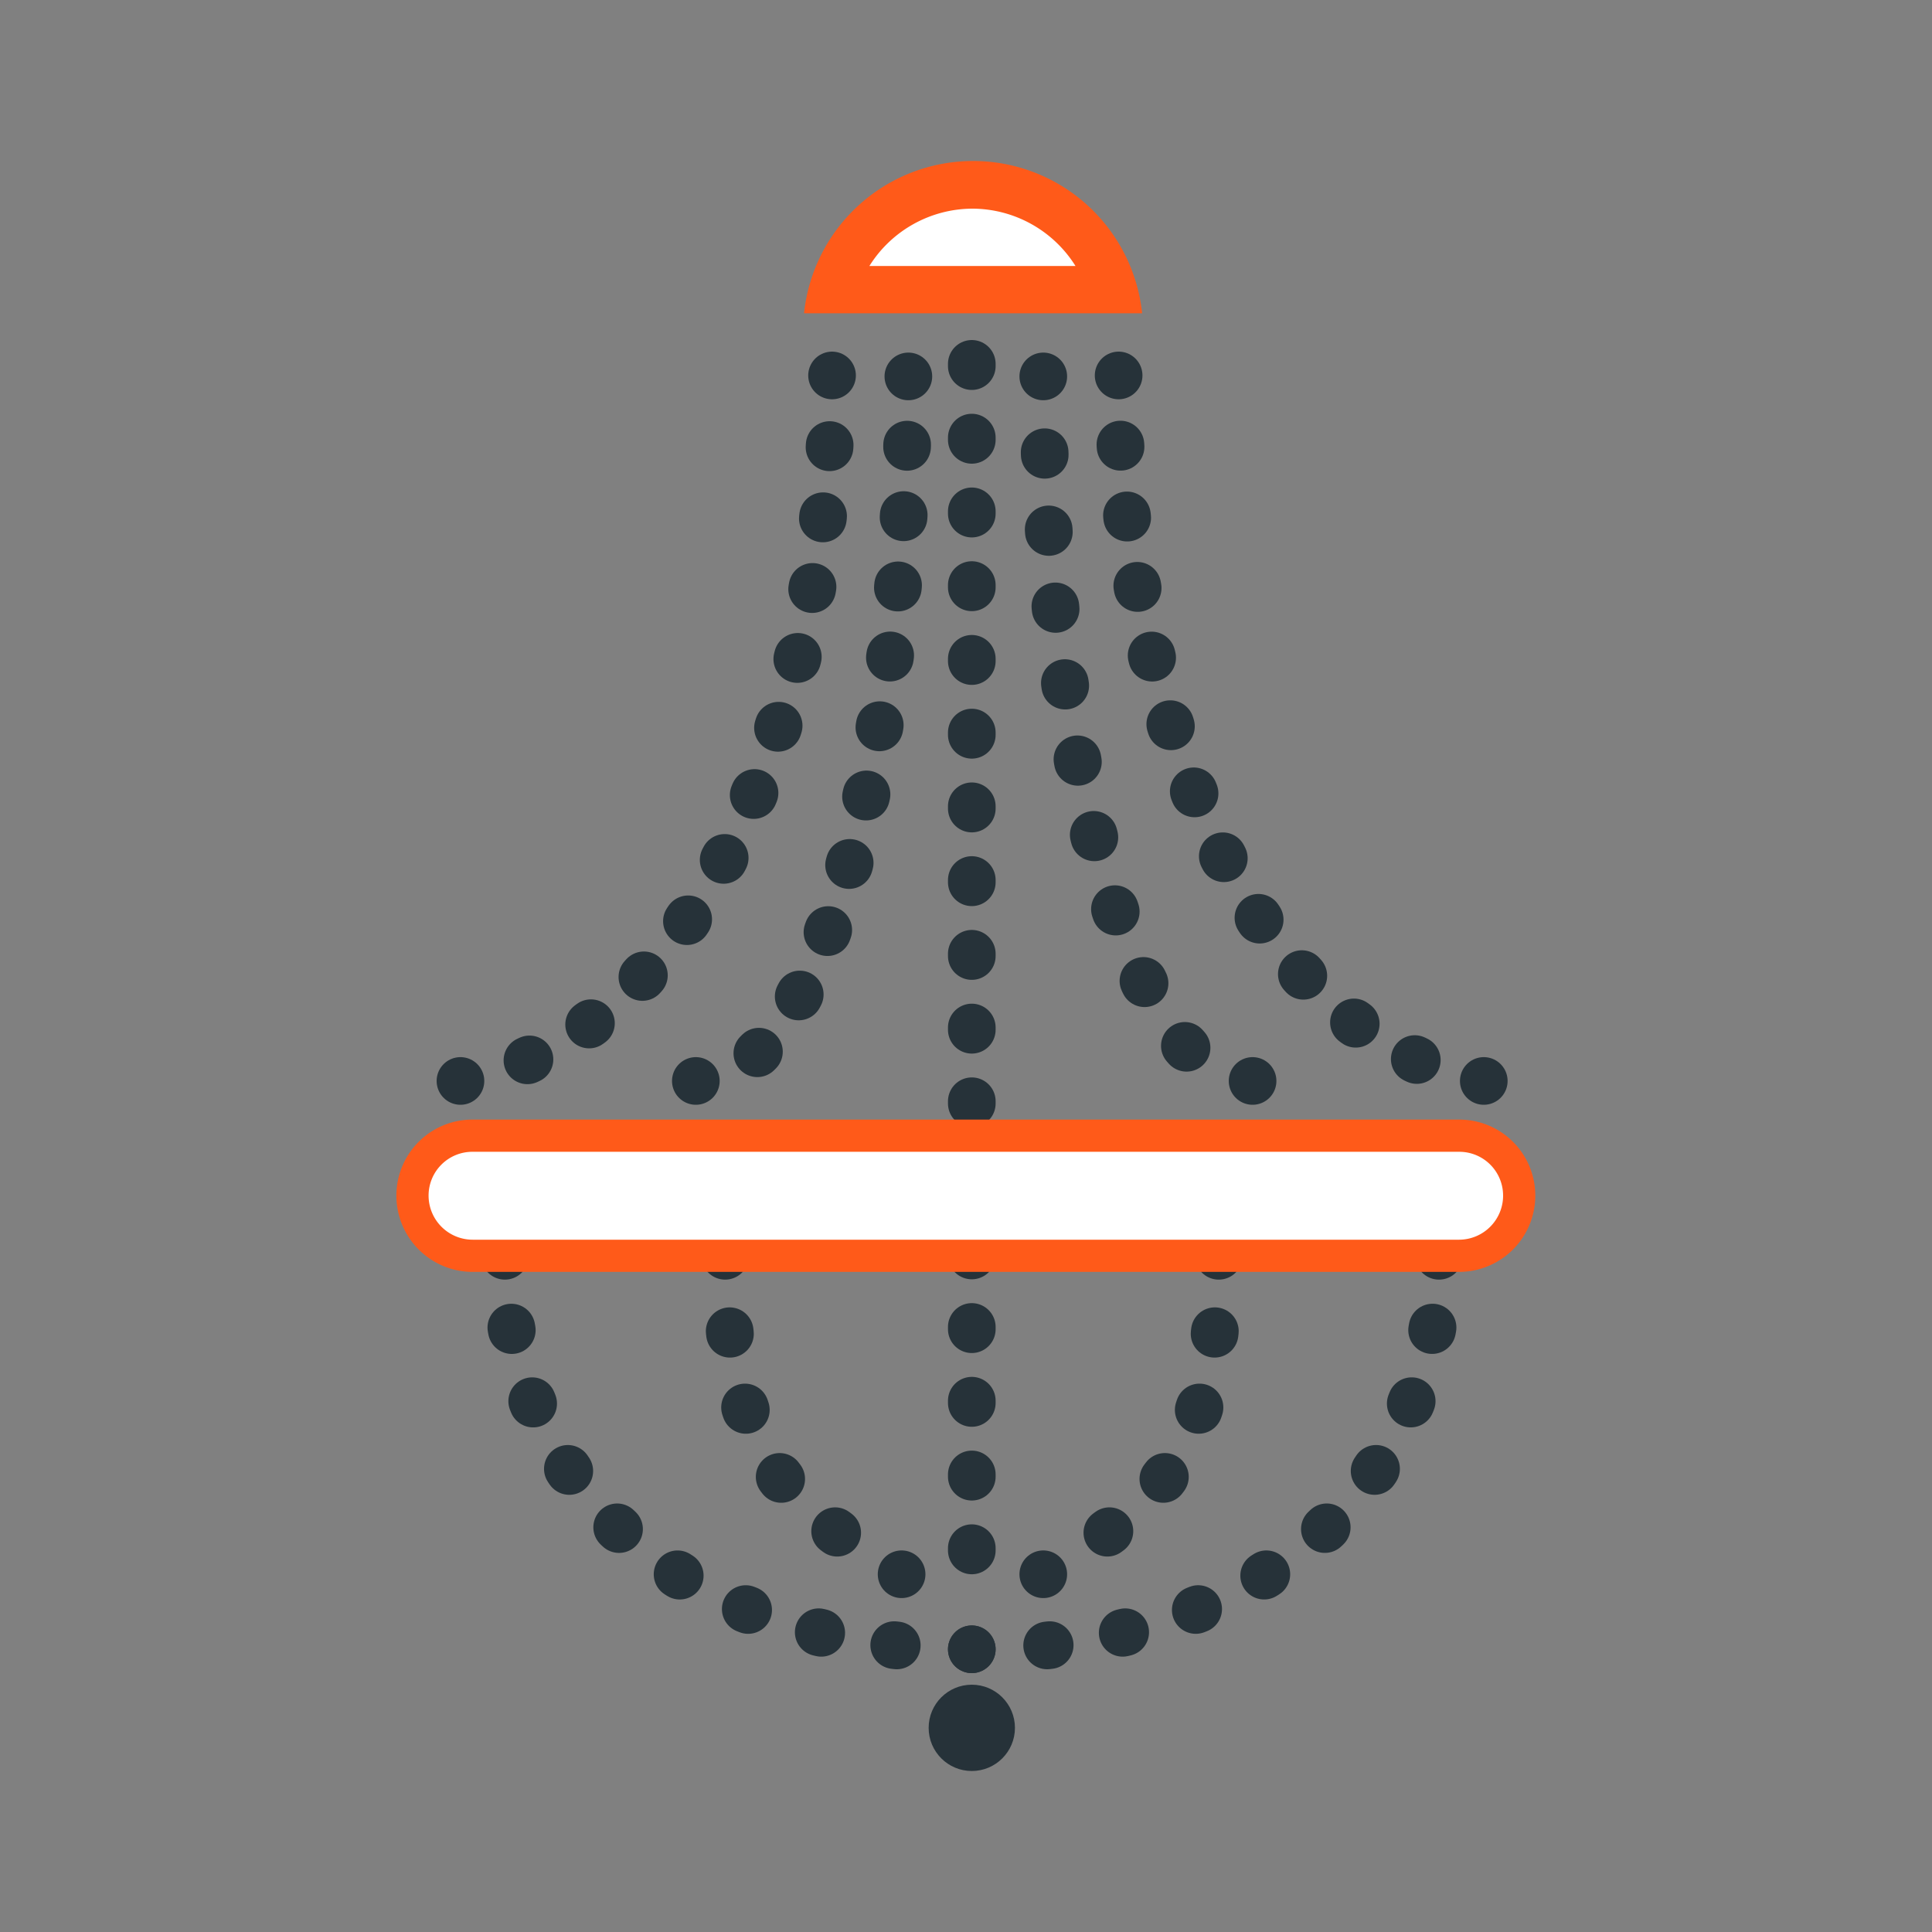 <svg xmlns="http://www.w3.org/2000/svg" width="60" height="60" viewBox="0 0 60 60"><rect x="0" y="0" width="60" height="60" fill="#808080" stroke="none"/><title>люстра_1</title><g id="Слой_2" data-name="Слой 2"><g id="Слой_1-2" data-name="Слой 1"><rect width="60" height="60" fill="none"/><path d="M30.18,51.22h0" fill="none" stroke="#263239" stroke-linecap="round" stroke-miterlimit="10" stroke-width="1.48"/><path d="M27.85,51.1c-7.46-.78-11.62-5.3-12.12-11" fill="none" stroke="#263239" stroke-linecap="round" stroke-miterlimit="10" stroke-width="1.48" stroke-dasharray="0.08 2.3"/><path d="M15.68,39v0" fill="none" stroke="#263239" stroke-linecap="round" stroke-miterlimit="10" stroke-width="1.48"/><path d="M28,48.89l0,0" fill="none" stroke="#263239" stroke-linecap="round" stroke-miterlimit="10" stroke-width="1.48"/><path d="M26,47.6c-2-1.46-3.23-3.32-3.43-7.42" fill="none" stroke="#263239" stroke-linecap="round" stroke-miterlimit="10" stroke-width="1.48" stroke-dasharray="0.08 2.34"/><path d="M22.52,39v0" fill="none" stroke="#263239" stroke-linecap="round" stroke-miterlimit="10" stroke-width="1.48"/><line x1="30.18" y1="48.15" x2="30.18" y2="36.72" fill="none" stroke="#263239" stroke-linecap="round" stroke-miterlimit="10" stroke-width="1.48" stroke-dasharray="0.07 2.22"/><line x1="30.18" y1="34.27" x2="30.18" y2="10.45" fill="none" stroke="#263239" stroke-linecap="round" stroke-miterlimit="10" stroke-width="1.48" stroke-dasharray="0.07 2.22"/><path d="M30.18,51.22h0" fill="none" stroke="#263239" stroke-linecap="round" stroke-miterlimit="10" stroke-width="1.48"/><path d="M32.52,51.1c7.46-.78,11.62-5.3,12.12-11" fill="none" stroke="#263239" stroke-linecap="round" stroke-miterlimit="10" stroke-width="1.48" stroke-dasharray="0.08 2.3"/><path d="M44.69,39v0" fill="none" stroke="#263239" stroke-linecap="round" stroke-miterlimit="10" stroke-width="1.48"/><path d="M14.3,33.57h0" fill="none" stroke="#263239" stroke-linecap="round" stroke-miterlimit="10" stroke-width="1.48"/><path d="M16.38,32.93c6.67-2.93,9.2-13,9.44-20.19" fill="none" stroke="#263239" stroke-linecap="round" stroke-miterlimit="10" stroke-width="1.48" stroke-dasharray="0.07 2.15"/><path d="M25.84,11.66v0" fill="none" stroke="#263239" stroke-linecap="round" stroke-miterlimit="10" stroke-width="1.48"/><path d="M21.61,33.57h0" fill="none" stroke="#263239" stroke-linecap="round" stroke-miterlimit="10" stroke-width="1.48"/><path d="M23.52,32.71c2.94-2.81,4.55-12,4.68-20" fill="none" stroke="#263239" stroke-linecap="round" stroke-miterlimit="10" stroke-width="1.48" stroke-dasharray="0.07 2.12"/><path d="M28.21,11.69v0" fill="none" stroke="#263239" stroke-linecap="round" stroke-miterlimit="10" stroke-width="1.48"/><path d="M46.08,33.57h0" fill="none" stroke="#263239" stroke-linecap="round" stroke-miterlimit="10" stroke-width="1.48"/><path d="M44,32.92c-6.55-2.94-9-13-9.26-20.19" fill="none" stroke="#263239" stroke-linecap="round" stroke-miterlimit="10" stroke-width="1.48" stroke-dasharray="0.07 2.14"/><path d="M34.74,11.66v0" fill="none" stroke="#263239" stroke-linecap="round" stroke-miterlimit="10" stroke-width="1.48"/><path d="M38.9,33.57h0" fill="none" stroke="#263239" stroke-linecap="round" stroke-miterlimit="10" stroke-width="1.48"/><path d="M36.85,32.54c-2.77-3-4.3-11.86-4.44-19.68" fill="none" stroke="#263239" stroke-linecap="round" stroke-miterlimit="10" stroke-width="1.48" stroke-dasharray="0.08 2.32"/><path d="M32.4,11.69v0" fill="none" stroke="#263239" stroke-linecap="round" stroke-miterlimit="10" stroke-width="1.48"/><path d="M32.4,48.89l0,0" fill="none" stroke="#263239" stroke-linecap="round" stroke-miterlimit="10" stroke-width="1.48"/><path d="M34.39,47.6c2-1.46,3.23-3.32,3.43-7.42" fill="none" stroke="#263239" stroke-linecap="round" stroke-miterlimit="10" stroke-width="1.48" stroke-dasharray="0.08 2.34"/><path d="M37.85,39v0" fill="none" stroke="#263239" stroke-linecap="round" stroke-miterlimit="10" stroke-width="1.48"/><path d="M47.18,37.1A1.87,1.87,0,0,1,45.32,39H14.68a1.87,1.87,0,0,1-1.87-1.86h0a1.86,1.86,0,0,1,1.87-1.87H45.32a1.86,1.86,0,0,1,1.86,1.87Z" fill="#ffffff" stroke="#ff5a19" stroke-linecap="round" stroke-miterlimit="10"/><path d="M25.83,9a4.54,4.54,0,0,1,8.71,0Z" fill="#ffffff"/><path d="M30.18,6.48a3.79,3.79,0,0,1,3.22,1.78H27a3.79,3.79,0,0,1,3.22-1.78m0-1.48a5.28,5.28,0,0,0-5.25,4.73h10.5A5.28,5.28,0,0,0,30.18,5Z" fill="#ff5a19"/><circle cx="30.18" cy="53.66" r="1.34" fill="#263239"/><rect width="60" height="60" fill="none"/></g></g></svg>
